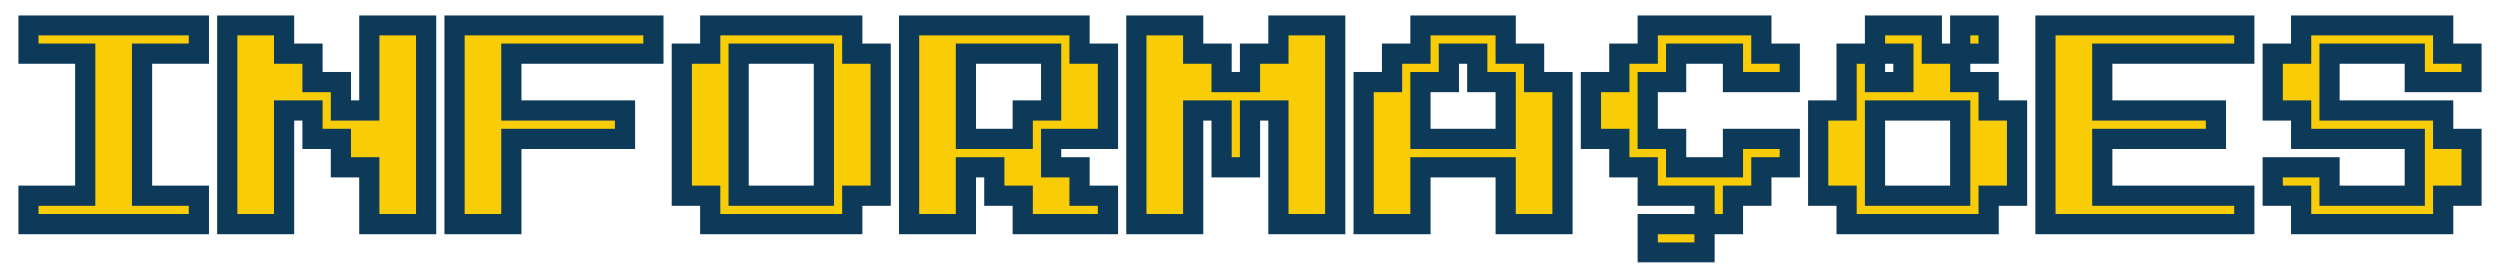<svg width="990" height="109" viewBox="0 0 990 109" fill="none" xmlns="http://www.w3.org/2000/svg">
<mask id="path-1-outside-1_87_92" maskUnits="userSpaceOnUse" x="7" y="6" width="976" height="98" fill="black">
<rect fill="white" x="7" y="6" width="976" height="98"/>
<path d="M11.25 88.75V77.5H33.75V21.25H11.25V10H78.75V21.25H56.25V77.5H78.75V88.75H11.25ZM90 88.75V10H112.5V21.25H123.75V32.5H135V43.75H146.25V10H168.75V88.75H146.25V66.25H135V55H123.75V43.75H112.5V88.75H90ZM180 88.75V10H258.75V21.25H202.5V43.75H247.5V55H202.5V88.75H180ZM281.25 88.75V77.5H270V21.25H281.25V10H337.5V21.25H348.75V77.5H337.5V88.75H281.25ZM292.5 77.5H326.25V21.25H292.5V77.5ZM360 88.75V10H427.5V21.25H438.75V55H416.25V66.25H427.5V77.5H438.75V88.75H405V77.5H393.75V66.25H382.5V88.75H360ZM382.5 55H405V43.75H416.25V21.25H382.5V55ZM450 88.75V10H472.5V21.25H483.75V32.5H495V21.25H506.25V10H528.75V88.75H506.25V43.75H495V66.25H483.75V43.75H472.5V88.75H450ZM540 88.75V32.5H551.25V21.25H562.5V10H596.25V21.25H607.5V32.5H618.75V88.75H596.25V66.25H562.5V88.75H540ZM562.5 55H596.25V32.5H585V21.25H573.75V32.5H562.5V55ZM708.75 21.25V32.5H686.25V21.25H663.75V32.5H652.5V55H663.75V66.25H686.25V55H708.75V66.25H697.5V77.5H686.25V88.75H675V77.5H652.5V66.25H641.25V55H630V32.5H641.25V21.25H652.5V10H697.5V21.25H708.75ZM652.5 88.75H675V100H652.5V88.75ZM731.25 88.75V77.5H720V43.75H731.25V21.25H742.5V10H765V21.25H776.25V10H787.5V21.25H776.25V32.5H787.5V43.75H798.75V77.5H787.5V88.75H731.25ZM742.5 32.5H753.75V21.25H742.5V32.5ZM742.5 77.5H776.25V43.75H742.5V77.5ZM810 88.75V10H888.75V21.25H832.5V43.75H877.5V55H832.5V77.5H888.75V88.75H810ZM911.25 88.75V77.5H900V66.25H922.5V77.5H956.25V55H911.25V43.75H900V21.25H911.25V10H967.5V21.25H978.75V32.5H956.25V21.25H922.5V43.75H967.5V55H978.75V77.5H967.5V88.75H911.25Z"/>
</mask>
<path d="M11.25 88.75V77.5H33.75V21.25H11.25V10H78.75V21.25H56.25V77.5H78.75V88.75H11.25ZM90 88.75V10H112.5V21.25H123.75V32.5H135V43.75H146.25V10H168.75V88.75H146.25V66.25H135V55H123.75V43.75H112.5V88.75H90ZM180 88.75V10H258.75V21.25H202.5V43.75H247.5V55H202.5V88.75H180ZM281.25 88.75V77.5H270V21.25H281.25V10H337.5V21.25H348.75V77.5H337.5V88.75H281.25ZM292.5 77.5H326.25V21.25H292.5V77.5ZM360 88.75V10H427.5V21.25H438.75V55H416.25V66.25H427.5V77.5H438.75V88.75H405V77.5H393.75V66.25H382.5V88.75H360ZM382.5 55H405V43.75H416.25V21.25H382.5V55ZM450 88.75V10H472.5V21.25H483.75V32.5H495V21.25H506.25V10H528.75V88.75H506.25V43.75H495V66.25H483.75V43.75H472.5V88.75H450ZM540 88.75V32.5H551.25V21.25H562.5V10H596.25V21.25H607.5V32.5H618.75V88.75H596.25V66.25H562.5V88.75H540ZM562.5 55H596.25V32.5H585V21.25H573.75V32.5H562.5V55ZM708.75 21.25V32.5H686.25V21.25H663.75V32.5H652.5V55H663.75V66.25H686.25V55H708.75V66.25H697.5V77.5H686.25V88.75H675V77.5H652.5V66.25H641.25V55H630V32.5H641.25V21.25H652.5V10H697.5V21.25H708.75ZM652.5 88.75H675V100H652.5V88.75ZM731.25 88.75V77.5H720V43.75H731.25V21.25H742.5V10H765V21.25H776.25V10H787.5V21.25H776.25V32.5H787.5V43.75H798.75V77.5H787.5V88.75H731.25ZM742.5 32.5H753.75V21.25H742.5V32.5ZM742.5 77.5H776.25V43.75H742.5V77.5ZM810 88.75V10H888.75V21.25H832.5V43.75H877.5V55H832.5V77.5H888.75V88.75H810ZM911.25 88.75V77.5H900V66.25H922.5V77.5H956.25V55H911.25V43.75H900V21.25H911.25V10H967.5V21.25H978.75V32.5H956.25V21.25H922.5V43.75H967.5V55H978.75V77.5H967.5V88.75H911.25Z" fill="#F9CC08"/>
<path d="M11.25 88.75H7.25V92.75H11.25V88.75ZM11.25 77.5V73.5H7.25V77.5H11.25ZM33.75 77.5V81.5H37.75V77.5H33.75ZM33.75 21.25H37.75V17.25H33.75V21.25ZM11.25 21.25H7.25V25.25H11.25V21.25ZM11.25 10V6H7.25V10H11.25ZM78.75 10H82.75V6H78.75V10ZM78.75 21.25V25.25H82.75V21.25H78.75ZM56.25 21.25V17.25H52.25V21.25H56.25ZM56.25 77.5H52.25V81.5H56.25V77.5ZM78.75 77.5H82.75V73.5H78.75V77.5ZM78.75 88.75V92.75H82.75V88.75H78.75ZM11.25 88.75H15.25V77.5H11.25H7.25V88.75H11.25ZM11.25 77.5V81.5H33.75V77.5V73.5H11.25V77.5ZM33.75 77.5H37.75V21.25H33.75H29.75V77.5H33.75ZM33.75 21.25V17.25H11.25V21.25V25.25H33.75V21.25ZM11.25 21.25H15.25V10H11.25H7.25V21.25H11.25ZM11.25 10V14H78.75V10V6H11.25V10ZM78.75 10H74.75V21.25H78.75H82.75V10H78.75ZM78.75 21.25V17.25H56.25V21.25V25.25H78.75V21.25ZM56.25 21.25H52.25V77.5H56.25H60.25V21.25H56.25ZM56.25 77.5V81.5H78.75V77.5V73.5H56.25V77.5ZM78.75 77.5H74.75V88.75H78.75H82.75V77.5H78.75ZM78.75 88.75V84.75H11.25V88.75V92.75H78.75V88.75ZM90 88.75H86V92.75H90V88.75ZM90 10V6H86V10H90ZM112.5 10H116.5V6H112.5V10ZM112.5 21.25H108.5V25.25H112.5V21.25ZM123.75 21.25H127.75V17.25H123.75V21.25ZM123.75 32.5H119.75V36.5H123.75V32.5ZM135 32.5H139V28.5H135V32.5ZM135 43.75H131V47.75H135V43.75ZM146.25 43.75V47.75H150.25V43.75H146.25ZM146.25 10V6H142.25V10H146.25ZM168.75 10H172.75V6H168.75V10ZM168.75 88.75V92.75H172.75V88.75H168.75ZM146.25 88.75H142.25V92.75H146.25V88.75ZM146.25 66.25H150.25V62.25H146.25V66.25ZM135 66.25H131V70.25H135V66.25ZM135 55H139V51H135V55ZM123.75 55H119.75V59H123.75V55ZM123.75 43.75H127.75V39.75H123.75V43.75ZM112.5 43.75V39.75H108.5V43.75H112.5ZM112.5 88.75V92.75H116.5V88.75H112.5ZM90 88.75H94V10H90H86V88.75H90ZM90 10V14H112.5V10V6H90V10ZM112.5 10H108.5V21.25H112.5H116.5V10H112.5ZM112.5 21.25V25.25H123.75V21.25V17.25H112.5V21.25ZM123.75 21.25H119.75V32.5H123.75H127.75V21.25H123.75ZM123.75 32.5V36.5H135V32.5V28.5H123.75V32.5ZM135 32.5H131V43.75H135H139V32.5H135ZM135 43.75V47.75H146.25V43.75V39.75H135V43.75ZM146.25 43.75H150.25V10H146.25H142.25V43.75H146.25ZM146.25 10V14H168.75V10V6H146.25V10ZM168.75 10H164.75V88.75H168.75H172.75V10H168.75ZM168.75 88.75V84.75H146.25V88.75V92.75H168.75V88.75ZM146.25 88.75H150.25V66.25H146.25H142.25V88.75H146.25ZM146.25 66.25V62.25H135V66.25V70.25H146.25V66.25ZM135 66.25H139V55H135H131V66.25H135ZM135 55V51H123.75V55V59H135V55ZM123.75 55H127.75V43.75H123.75H119.75V55H123.75ZM123.75 43.75V39.75H112.5V43.75V47.75H123.75V43.75ZM112.5 43.75H108.5V88.75H112.5H116.5V43.75H112.5ZM112.5 88.75V84.75H90V88.75V92.75H112.5V88.75ZM180 88.75H176V92.75H180V88.75ZM180 10V6H176V10H180ZM258.75 10H262.75V6H258.75V10ZM258.75 21.25V25.25H262.75V21.25H258.75ZM202.5 21.25V17.25H198.5V21.25H202.5ZM202.5 43.75H198.5V47.75H202.5V43.75ZM247.5 43.75H251.5V39.75H247.5V43.75ZM247.5 55V59H251.5V55H247.5ZM202.5 55V51H198.5V55H202.5ZM202.5 88.75V92.75H206.5V88.75H202.5ZM180 88.75H184V10H180H176V88.75H180ZM180 10V14H258.75V10V6H180V10ZM258.75 10H254.75V21.25H258.75H262.75V10H258.75ZM258.75 21.25V17.25H202.5V21.25V25.25H258.75V21.25ZM202.5 21.25H198.5V43.75H202.5H206.5V21.25H202.5ZM202.5 43.75V47.75H247.5V43.75V39.75H202.5V43.75ZM247.5 43.75H243.5V55H247.5H251.5V43.75H247.5ZM247.5 55V51H202.5V55V59H247.5V55ZM202.5 55H198.5V88.75H202.5H206.5V55H202.5ZM202.5 88.75V84.75H180V88.75V92.75H202.5V88.75ZM281.25 88.75H277.25V92.75H281.25V88.75ZM281.25 77.5H285.25V73.5H281.25V77.5ZM270 77.5H266V81.5H270V77.5ZM270 21.25V17.25H266V21.25H270ZM281.25 21.25V25.25H285.25V21.25H281.25ZM281.25 10V6H277.25V10H281.25ZM337.5 10H341.5V6H337.5V10ZM337.5 21.25H333.5V25.25H337.5V21.25ZM348.75 21.25H352.75V17.25H348.75V21.25ZM348.75 77.5V81.5H352.75V77.5H348.75ZM337.5 77.5V73.5H333.5V77.5H337.5ZM337.5 88.75V92.75H341.5V88.75H337.5ZM292.5 77.5H288.5V81.5H292.5V77.5ZM326.25 77.5V81.5H330.25V77.5H326.25ZM326.25 21.25H330.25V17.25H326.25V21.25ZM292.5 21.25V17.25H288.5V21.25H292.5ZM281.25 88.75H285.25V77.5H281.25H277.25V88.75H281.25ZM281.25 77.5V73.5H270V77.5V81.5H281.25V77.5ZM270 77.5H274V21.25H270H266V77.5H270ZM270 21.25V25.25H281.25V21.25V17.25H270V21.25ZM281.25 21.25H285.25V10H281.25H277.25V21.25H281.25ZM281.25 10V14H337.5V10V6H281.25V10ZM337.5 10H333.5V21.25H337.5H341.5V10H337.5ZM337.5 21.25V25.25H348.75V21.25V17.25H337.5V21.25ZM348.75 21.25H344.75V77.5H348.75H352.75V21.25H348.75ZM348.75 77.5V73.5H337.5V77.5V81.5H348.75V77.5ZM337.5 77.5H333.5V88.75H337.5H341.5V77.5H337.5ZM337.5 88.75V84.75H281.25V88.75V92.75H337.5V88.75ZM292.5 77.5V81.5H326.25V77.5V73.5H292.5V77.5ZM326.25 77.5H330.25V21.25H326.25H322.25V77.5H326.25ZM326.25 21.25V17.25H292.5V21.25V25.25H326.25V21.25ZM292.5 21.25H288.5V77.5H292.5H296.5V21.25H292.5ZM360 88.75H356V92.75H360V88.75ZM360 10V6H356V10H360ZM427.5 10H431.5V6H427.5V10ZM427.5 21.25H423.5V25.25H427.5V21.25ZM438.75 21.25H442.75V17.25H438.75V21.25ZM438.75 55V59H442.75V55H438.75ZM416.25 55V51H412.25V55H416.25ZM416.25 66.25H412.25V70.25H416.25V66.25ZM427.5 66.25H431.5V62.25H427.5V66.25ZM427.5 77.5H423.5V81.5H427.5V77.5ZM438.75 77.5H442.75V73.5H438.75V77.5ZM438.75 88.75V92.75H442.75V88.75H438.75ZM405 88.75H401V92.75H405V88.75ZM405 77.5H409V73.5H405V77.5ZM393.75 77.5H389.75V81.5H393.75V77.5ZM393.75 66.25H397.75V62.25H393.75V66.25ZM382.5 66.25V62.25H378.5V66.25H382.5ZM382.5 88.75V92.75H386.5V88.75H382.5ZM382.5 55H378.5V59H382.5V55ZM405 55V59H409V55H405ZM405 43.75V39.75H401V43.75H405ZM416.25 43.75V47.75H420.25V43.75H416.25ZM416.25 21.25H420.25V17.25H416.25V21.25ZM382.5 21.25V17.25H378.5V21.25H382.5ZM360 88.75H364V10H360H356V88.75H360ZM360 10V14H427.5V10V6H360V10ZM427.5 10H423.5V21.25H427.5H431.5V10H427.5ZM427.5 21.25V25.25H438.75V21.25V17.25H427.5V21.25ZM438.75 21.25H434.75V55H438.75H442.75V21.25H438.75ZM438.75 55V51H416.25V55V59H438.75V55ZM416.25 55H412.25V66.25H416.25H420.25V55H416.25ZM416.25 66.25V70.25H427.5V66.25V62.25H416.25V66.25ZM427.5 66.25H423.5V77.5H427.5H431.5V66.25H427.5ZM427.5 77.5V81.5H438.75V77.5V73.5H427.5V77.5ZM438.75 77.5H434.75V88.75H438.75H442.75V77.5H438.75ZM438.75 88.75V84.75H405V88.75V92.75H438.75V88.75ZM405 88.75H409V77.5H405H401V88.75H405ZM405 77.5V73.5H393.75V77.5V81.5H405V77.5ZM393.75 77.5H397.75V66.25H393.75H389.75V77.5H393.75ZM393.75 66.25V62.25H382.5V66.25V70.25H393.75V66.25ZM382.5 66.25H378.5V88.75H382.5H386.5V66.25H382.5ZM382.5 88.75V84.75H360V88.75V92.75H382.5V88.75ZM382.5 55V59H405V55V51H382.5V55ZM405 55H409V43.75H405H401V55H405ZM405 43.75V47.75H416.25V43.75V39.75H405V43.75ZM416.25 43.75H420.25V21.25H416.25H412.25V43.75H416.25ZM416.25 21.25V17.25H382.5V21.25V25.25H416.25V21.25ZM382.5 21.25H378.5V55H382.5H386.5V21.25H382.5ZM450 88.75H446V92.75H450V88.75ZM450 10V6H446V10H450ZM472.5 10H476.5V6H472.5V10ZM472.5 21.25H468.5V25.25H472.5V21.25ZM483.75 21.25H487.75V17.25H483.75V21.25ZM483.75 32.5H479.75V36.5H483.75V32.5ZM495 32.5V36.5H499V32.5H495ZM495 21.25V17.25H491V21.25H495ZM506.25 21.25V25.25H510.25V21.25H506.25ZM506.25 10V6H502.25V10H506.25ZM528.75 10H532.75V6H528.75V10ZM528.75 88.75V92.75H532.75V88.75H528.75ZM506.25 88.75H502.25V92.75H506.25V88.75ZM506.25 43.75H510.25V39.75H506.25V43.75ZM495 43.75V39.75H491V43.75H495ZM495 66.25V70.25H499V66.25H495ZM483.75 66.25H479.75V70.25H483.75V66.25ZM483.75 43.75H487.75V39.75H483.75V43.75ZM472.5 43.75V39.75H468.5V43.75H472.5ZM472.5 88.75V92.75H476.5V88.75H472.5ZM450 88.75H454V10H450H446V88.75H450ZM450 10V14H472.5V10V6H450V10ZM472.5 10H468.5V21.25H472.5H476.5V10H472.5ZM472.5 21.25V25.25H483.75V21.25V17.25H472.5V21.25ZM483.75 21.25H479.75V32.5H483.75H487.75V21.25H483.75ZM483.75 32.5V36.5H495V32.5V28.5H483.75V32.5ZM495 32.5H499V21.25H495H491V32.5H495ZM495 21.25V25.25H506.25V21.25V17.25H495V21.25ZM506.25 21.25H510.25V10H506.25H502.25V21.25H506.25ZM506.25 10V14H528.75V10V6H506.25V10ZM528.75 10H524.75V88.75H528.75H532.75V10H528.75ZM528.75 88.75V84.75H506.25V88.75V92.75H528.75V88.75ZM506.25 88.75H510.25V43.75H506.25H502.25V88.75H506.25ZM506.25 43.75V39.75H495V43.75V47.75H506.25V43.75ZM495 43.75H491V66.25H495H499V43.75H495ZM495 66.25V62.25H483.75V66.25V70.25H495V66.25ZM483.75 66.25H487.75V43.75H483.75H479.75V66.25H483.75ZM483.75 43.75V39.75H472.5V43.75V47.75H483.75V43.75ZM472.5 43.75H468.5V88.75H472.5H476.5V43.75H472.5ZM472.5 88.75V84.75H450V88.75V92.75H472.5V88.75ZM540 88.75H536V92.75H540V88.75ZM540 32.5V28.5H536V32.5H540ZM551.25 32.5V36.5H555.25V32.5H551.25ZM551.25 21.25V17.25H547.25V21.25H551.25ZM562.5 21.25V25.25H566.5V21.25H562.5ZM562.5 10V6H558.5V10H562.5ZM596.25 10H600.25V6H596.25V10ZM596.25 21.25H592.25V25.25H596.25V21.25ZM607.5 21.25H611.5V17.25H607.5V21.25ZM607.5 32.5H603.5V36.5H607.5V32.5ZM618.75 32.5H622.75V28.5H618.75V32.5ZM618.75 88.75V92.75H622.75V88.75H618.75ZM596.25 88.75H592.25V92.75H596.25V88.75ZM596.25 66.25H600.25V62.25H596.25V66.25ZM562.5 66.25V62.25H558.5V66.25H562.5ZM562.5 88.75V92.75H566.5V88.75H562.5ZM562.5 55H558.5V59H562.5V55ZM596.25 55V59H600.25V55H596.25ZM596.25 32.5H600.25V28.5H596.25V32.5ZM585 32.5H581V36.5H585V32.5ZM585 21.25H589V17.25H585V21.25ZM573.75 21.25V17.25H569.75V21.25H573.75ZM573.75 32.5V36.5H577.75V32.5H573.75ZM562.5 32.5V28.5H558.5V32.5H562.5ZM540 88.75H544V32.5H540H536V88.75H540ZM540 32.5V36.5H551.25V32.5V28.5H540V32.5ZM551.25 32.5H555.25V21.25H551.25H547.25V32.5H551.25ZM551.25 21.25V25.25H562.5V21.25V17.25H551.25V21.25ZM562.5 21.25H566.5V10H562.5H558.5V21.25H562.5ZM562.5 10V14H596.25V10V6H562.5V10ZM596.25 10H592.25V21.25H596.25H600.25V10H596.25ZM596.25 21.25V25.25H607.5V21.25V17.25H596.25V21.25ZM607.5 21.25H603.5V32.5H607.5H611.5V21.25H607.5ZM607.5 32.5V36.5H618.75V32.5V28.5H607.5V32.5ZM618.75 32.5H614.75V88.75H618.75H622.75V32.5H618.75ZM618.75 88.75V84.75H596.25V88.75V92.75H618.75V88.75ZM596.25 88.75H600.25V66.25H596.25H592.25V88.75H596.25ZM596.25 66.25V62.25H562.5V66.25V70.25H596.25V66.25ZM562.5 66.25H558.5V88.75H562.5H566.5V66.25H562.5ZM562.5 88.75V84.75H540V88.75V92.75H562.5V88.75ZM562.5 55V59H596.25V55V51H562.5V55ZM596.25 55H600.25V32.5H596.25H592.25V55H596.25ZM596.25 32.5V28.5H585V32.5V36.5H596.25V32.5ZM585 32.5H589V21.25H585H581V32.5H585ZM585 21.25V17.25H573.75V21.25V25.25H585V21.25ZM573.75 21.25H569.75V32.5H573.75H577.75V21.25H573.75ZM573.75 32.5V28.5H562.5V32.5V36.5H573.75V32.5ZM562.5 32.5H558.5V55H562.5H566.5V32.5H562.5ZM708.75 21.25H712.75V17.25H708.75V21.25ZM708.75 32.5V36.5H712.75V32.5H708.75ZM686.25 32.5H682.25V36.5H686.25V32.5ZM686.25 21.25H690.25V17.25H686.25V21.25ZM663.75 21.25V17.25H659.75V21.25H663.75ZM663.75 32.5V36.5H667.75V32.5H663.75ZM652.5 32.5V28.5H648.5V32.5H652.5ZM652.5 55H648.5V59H652.5V55ZM663.75 55H667.75V51H663.75V55ZM663.75 66.25H659.75V70.25H663.75V66.25ZM686.25 66.25V70.25H690.25V66.25H686.25ZM686.25 55V51H682.25V55H686.25ZM708.75 55H712.75V51H708.75V55ZM708.75 66.25V70.25H712.75V66.25H708.75ZM697.5 66.25V62.25H693.5V66.25H697.5ZM697.5 77.5V81.5H701.5V77.5H697.5ZM686.25 77.5V73.5H682.25V77.5H686.25ZM686.25 88.75V92.75H690.25V88.75H686.25ZM675 88.75H671V92.75H675V88.75ZM675 77.5H679V73.5H675V77.5ZM652.5 77.5H648.5V81.5H652.5V77.5ZM652.5 66.25H656.5V62.25H652.5V66.25ZM641.25 66.25H637.25V70.25H641.25V66.25ZM641.25 55H645.25V51H641.25V55ZM630 55H626V59H630V55ZM630 32.5V28.5H626V32.5H630ZM641.25 32.5V36.5H645.25V32.5H641.25ZM641.25 21.25V17.25H637.25V21.25H641.25ZM652.5 21.25V25.25H656.5V21.25H652.5ZM652.5 10V6H648.5V10H652.5ZM697.5 10H701.5V6H697.5V10ZM697.5 21.25H693.5V25.25H697.5V21.25ZM652.5 88.75V84.75H648.5V88.75H652.5ZM675 88.75H679V84.75H675V88.75ZM675 100V104H679V100H675ZM652.5 100H648.5V104H652.5V100ZM708.75 21.25H704.75V32.5H708.75H712.75V21.25H708.75ZM708.75 32.5V28.5H686.25V32.5V36.5H708.75V32.5ZM686.25 32.5H690.25V21.25H686.25H682.25V32.5H686.25ZM686.25 21.25V17.25H663.75V21.25V25.25H686.25V21.25ZM663.75 21.25H659.75V32.5H663.75H667.75V21.25H663.75ZM663.75 32.5V28.5H652.5V32.5V36.5H663.75V32.5ZM652.5 32.5H648.5V55H652.5H656.5V32.5H652.5ZM652.5 55V59H663.75V55V51H652.5V55ZM663.75 55H659.75V66.25H663.75H667.75V55H663.75ZM663.75 66.25V70.25H686.25V66.25V62.25H663.75V66.25ZM686.25 66.25H690.25V55H686.25H682.25V66.25H686.25ZM686.25 55V59H708.75V55V51H686.25V55ZM708.75 55H704.75V66.25H708.75H712.75V55H708.75ZM708.75 66.25V62.25H697.5V66.25V70.25H708.75V66.25ZM697.5 66.25H693.5V77.5H697.5H701.5V66.25H697.5ZM697.5 77.5V73.5H686.25V77.5V81.5H697.5V77.5ZM686.25 77.5H682.25V88.75H686.25H690.25V77.5H686.25ZM686.25 88.75V84.75H675V88.75V92.75H686.25V88.75ZM675 88.75H679V77.5H675H671V88.75H675ZM675 77.5V73.5H652.5V77.5V81.5H675V77.5ZM652.5 77.5H656.5V66.25H652.5H648.5V77.5H652.5ZM652.5 66.25V62.25H641.25V66.25V70.25H652.5V66.25ZM641.25 66.25H645.25V55H641.25H637.25V66.25H641.25ZM641.25 55V51H630V55V59H641.25V55ZM630 55H634V32.5H630H626V55H630ZM630 32.5V36.5H641.25V32.5V28.5H630V32.5ZM641.25 32.5H645.25V21.25H641.25H637.25V32.5H641.25ZM641.25 21.25V25.25H652.5V21.25V17.25H641.25V21.25ZM652.5 21.25H656.5V10H652.5H648.5V21.25H652.5ZM652.5 10V14H697.5V10V6H652.5V10ZM697.5 10H693.5V21.25H697.5H701.5V10H697.5ZM697.5 21.25V25.25H708.75V21.25V17.25H697.5V21.25ZM652.5 88.75V92.75H675V88.75V84.75H652.5V88.75ZM675 88.75H671V100H675H679V88.75H675ZM675 100V96H652.5V100V104H675V100ZM652.5 100H656.5V88.75H652.5H648.5V100H652.5ZM731.25 88.75H727.25V92.75H731.25V88.75ZM731.25 77.5H735.25V73.5H731.25V77.5ZM720 77.5H716V81.5H720V77.5ZM720 43.75V39.75H716V43.75H720ZM731.25 43.75V47.75H735.25V43.75H731.25ZM731.25 21.25V17.25H727.25V21.25H731.25ZM742.5 21.25V25.25H746.5V21.25H742.5ZM742.5 10V6H738.5V10H742.5ZM765 10H769V6H765V10ZM765 21.25H761V25.25H765V21.25ZM776.25 21.25V25.25H780.25V21.25H776.25ZM776.25 10V6H772.25V10H776.25ZM787.5 10H791.5V6H787.5V10ZM787.5 21.25V25.25H791.5V21.25H787.5ZM776.25 21.25V17.25H772.25V21.25H776.25ZM776.25 32.5H772.25V36.5H776.25V32.5ZM787.5 32.5H791.5V28.5H787.5V32.5ZM787.5 43.75H783.5V47.75H787.5V43.75ZM798.75 43.75H802.75V39.75H798.75V43.75ZM798.75 77.5V81.5H802.75V77.5H798.75ZM787.5 77.5V73.5H783.5V77.5H787.5ZM787.5 88.75V92.75H791.5V88.75H787.5ZM742.5 32.5H738.5V36.5H742.5V32.5ZM753.75 32.5V36.5H757.75V32.5H753.75ZM753.75 21.25H757.75V17.25H753.75V21.25ZM742.5 21.25V17.25H738.5V21.25H742.5ZM742.5 77.5H738.5V81.5H742.5V77.5ZM776.25 77.5V81.5H780.25V77.5H776.25ZM776.25 43.75H780.25V39.75H776.25V43.75ZM742.5 43.75V39.75H738.5V43.75H742.5ZM731.25 88.75H735.25V77.5H731.25H727.25V88.75H731.25ZM731.25 77.5V73.5H720V77.5V81.5H731.25V77.5ZM720 77.5H724V43.75H720H716V77.5H720ZM720 43.75V47.75H731.25V43.75V39.75H720V43.75ZM731.25 43.75H735.25V21.25H731.25H727.25V43.75H731.25ZM731.25 21.25V25.25H742.5V21.25V17.25H731.25V21.25ZM742.5 21.25H746.5V10H742.5H738.5V21.25H742.5ZM742.5 10V14H765V10V6H742.5V10ZM765 10H761V21.25H765H769V10H765ZM765 21.25V25.25H776.25V21.25V17.25H765V21.25ZM776.25 21.25H780.25V10H776.25H772.25V21.25H776.25ZM776.25 10V14H787.5V10V6H776.25V10ZM787.5 10H783.5V21.25H787.5H791.5V10H787.5ZM787.5 21.25V17.25H776.25V21.25V25.25H787.5V21.25ZM776.25 21.25H772.25V32.5H776.25H780.25V21.25H776.25ZM776.25 32.5V36.5H787.5V32.5V28.5H776.25V32.5ZM787.5 32.5H783.5V43.75H787.5H791.5V32.5H787.5ZM787.5 43.75V47.75H798.75V43.75V39.75H787.5V43.75ZM798.75 43.75H794.75V77.5H798.75H802.75V43.75H798.75ZM798.75 77.5V73.5H787.5V77.5V81.5H798.75V77.5ZM787.5 77.5H783.5V88.75H787.5H791.5V77.5H787.5ZM787.5 88.75V84.75H731.25V88.75V92.75H787.5V88.75ZM742.5 32.5V36.5H753.75V32.5V28.5H742.5V32.5ZM753.75 32.5H757.75V21.25H753.75H749.75V32.5H753.75ZM753.75 21.25V17.25H742.5V21.25V25.25H753.75V21.25ZM742.5 21.25H738.5V32.5H742.5H746.5V21.25H742.5ZM742.5 77.5V81.5H776.25V77.5V73.5H742.5V77.5ZM776.25 77.5H780.25V43.75H776.25H772.25V77.5H776.25ZM776.25 43.75V39.75H742.5V43.75V47.75H776.25V43.75ZM742.5 43.75H738.5V77.5H742.5H746.5V43.75H742.5ZM810 88.75H806V92.75H810V88.75ZM810 10V6H806V10H810ZM888.75 10H892.75V6H888.75V10ZM888.75 21.25V25.25H892.75V21.25H888.75ZM832.5 21.25V17.25H828.5V21.25H832.5ZM832.5 43.75H828.5V47.75H832.5V43.75ZM877.5 43.75H881.5V39.75H877.5V43.75ZM877.5 55V59H881.5V55H877.5ZM832.5 55V51H828.5V55H832.5ZM832.5 77.5H828.5V81.5H832.5V77.5ZM888.75 77.5H892.75V73.5H888.75V77.5ZM888.75 88.75V92.75H892.75V88.75H888.75ZM810 88.75H814V10H810H806V88.75H810ZM810 10V14H888.75V10V6H810V10ZM888.75 10H884.75V21.25H888.75H892.75V10H888.75ZM888.75 21.25V17.25H832.5V21.25V25.25H888.75V21.25ZM832.5 21.25H828.5V43.75H832.5H836.5V21.25H832.5ZM832.5 43.75V47.75H877.5V43.75V39.75H832.5V43.75ZM877.5 43.75H873.5V55H877.5H881.5V43.75H877.5ZM877.5 55V51H832.5V55V59H877.5V55ZM832.5 55H828.5V77.5H832.5H836.5V55H832.5ZM832.5 77.5V81.5H888.75V77.5V73.5H832.5V77.5ZM888.75 77.5H884.75V88.75H888.75H892.75V77.5H888.75ZM888.75 88.75V84.75H810V88.75V92.75H888.75V88.75ZM911.25 88.75H907.25V92.75H911.25V88.75ZM911.25 77.5H915.25V73.5H911.25V77.5ZM900 77.5H896V81.5H900V77.5ZM900 66.25V62.25H896V66.25H900ZM922.5 66.25H926.5V62.25H922.5V66.25ZM922.5 77.5H918.5V81.5H922.5V77.5ZM956.25 77.5V81.5H960.25V77.5H956.25ZM956.25 55H960.25V51H956.25V55ZM911.25 55H907.25V59H911.25V55ZM911.25 43.75H915.25V39.75H911.25V43.75ZM900 43.75H896V47.75H900V43.75ZM900 21.25V17.25H896V21.25H900ZM911.25 21.25V25.25H915.25V21.25H911.25ZM911.25 10V6H907.25V10H911.25ZM967.5 10H971.5V6H967.5V10ZM967.5 21.25H963.5V25.25H967.5V21.25ZM978.75 21.25H982.75V17.25H978.75V21.25ZM978.75 32.5V36.5H982.75V32.5H978.75ZM956.25 32.5H952.25V36.5H956.25V32.5ZM956.25 21.25H960.25V17.25H956.25V21.25ZM922.5 21.25V17.25H918.5V21.25H922.5ZM922.5 43.75H918.5V47.75H922.5V43.75ZM967.5 43.75H971.5V39.75H967.5V43.75ZM967.5 55H963.5V59H967.5V55ZM978.75 55H982.75V51H978.75V55ZM978.75 77.5V81.5H982.75V77.5H978.75ZM967.5 77.5V73.5H963.5V77.5H967.5ZM967.5 88.75V92.75H971.5V88.75H967.5ZM911.25 88.75H915.25V77.5H911.25H907.25V88.75H911.25ZM911.25 77.5V73.5H900V77.5V81.5H911.25V77.5ZM900 77.5H904V66.25H900H896V77.5H900ZM900 66.25V70.25H922.5V66.25V62.25H900V66.25ZM922.5 66.25H918.5V77.5H922.5H926.5V66.25H922.5ZM922.5 77.5V81.5H956.25V77.5V73.5H922.5V77.5ZM956.25 77.5H960.25V55H956.25H952.25V77.5H956.25ZM956.25 55V51H911.25V55V59H956.25V55ZM911.25 55H915.25V43.75H911.25H907.25V55H911.25ZM911.25 43.75V39.75H900V43.75V47.75H911.25V43.75ZM900 43.75H904V21.25H900H896V43.75H900ZM900 21.25V25.25H911.25V21.25V17.25H900V21.25ZM911.25 21.25H915.25V10H911.25H907.25V21.25H911.25ZM911.25 10V14H967.5V10V6H911.25V10ZM967.5 10H963.5V21.25H967.5H971.5V10H967.5ZM967.5 21.25V25.25H978.75V21.25V17.25H967.5V21.25ZM978.75 21.25H974.75V32.5H978.75H982.75V21.25H978.75ZM978.75 32.5V28.5H956.25V32.5V36.5H978.75V32.5ZM956.25 32.5H960.25V21.25H956.25H952.25V32.5H956.25ZM956.25 21.25V17.25H922.5V21.25V25.25H956.25V21.25ZM922.5 21.25H918.5V43.75H922.5H926.5V21.25H922.5ZM922.5 43.75V47.75H967.5V43.75V39.75H922.5V43.75ZM967.5 43.75H963.5V55H967.5H971.5V43.75H967.5ZM967.5 55V59H978.75V55V51H967.5V55ZM978.75 55H974.75V77.5H978.75H982.75V55H978.75ZM978.75 77.5V73.5H967.5V77.5V81.5H978.75V77.5ZM967.5 77.5H963.5V88.75H967.5H971.5V77.5H967.5ZM967.5 88.75V84.75H911.25V88.75V92.75H967.5V88.75Z" fill="#0C3A58" mask="url(#path-1-outside-1_87_92)"/>
</svg>
